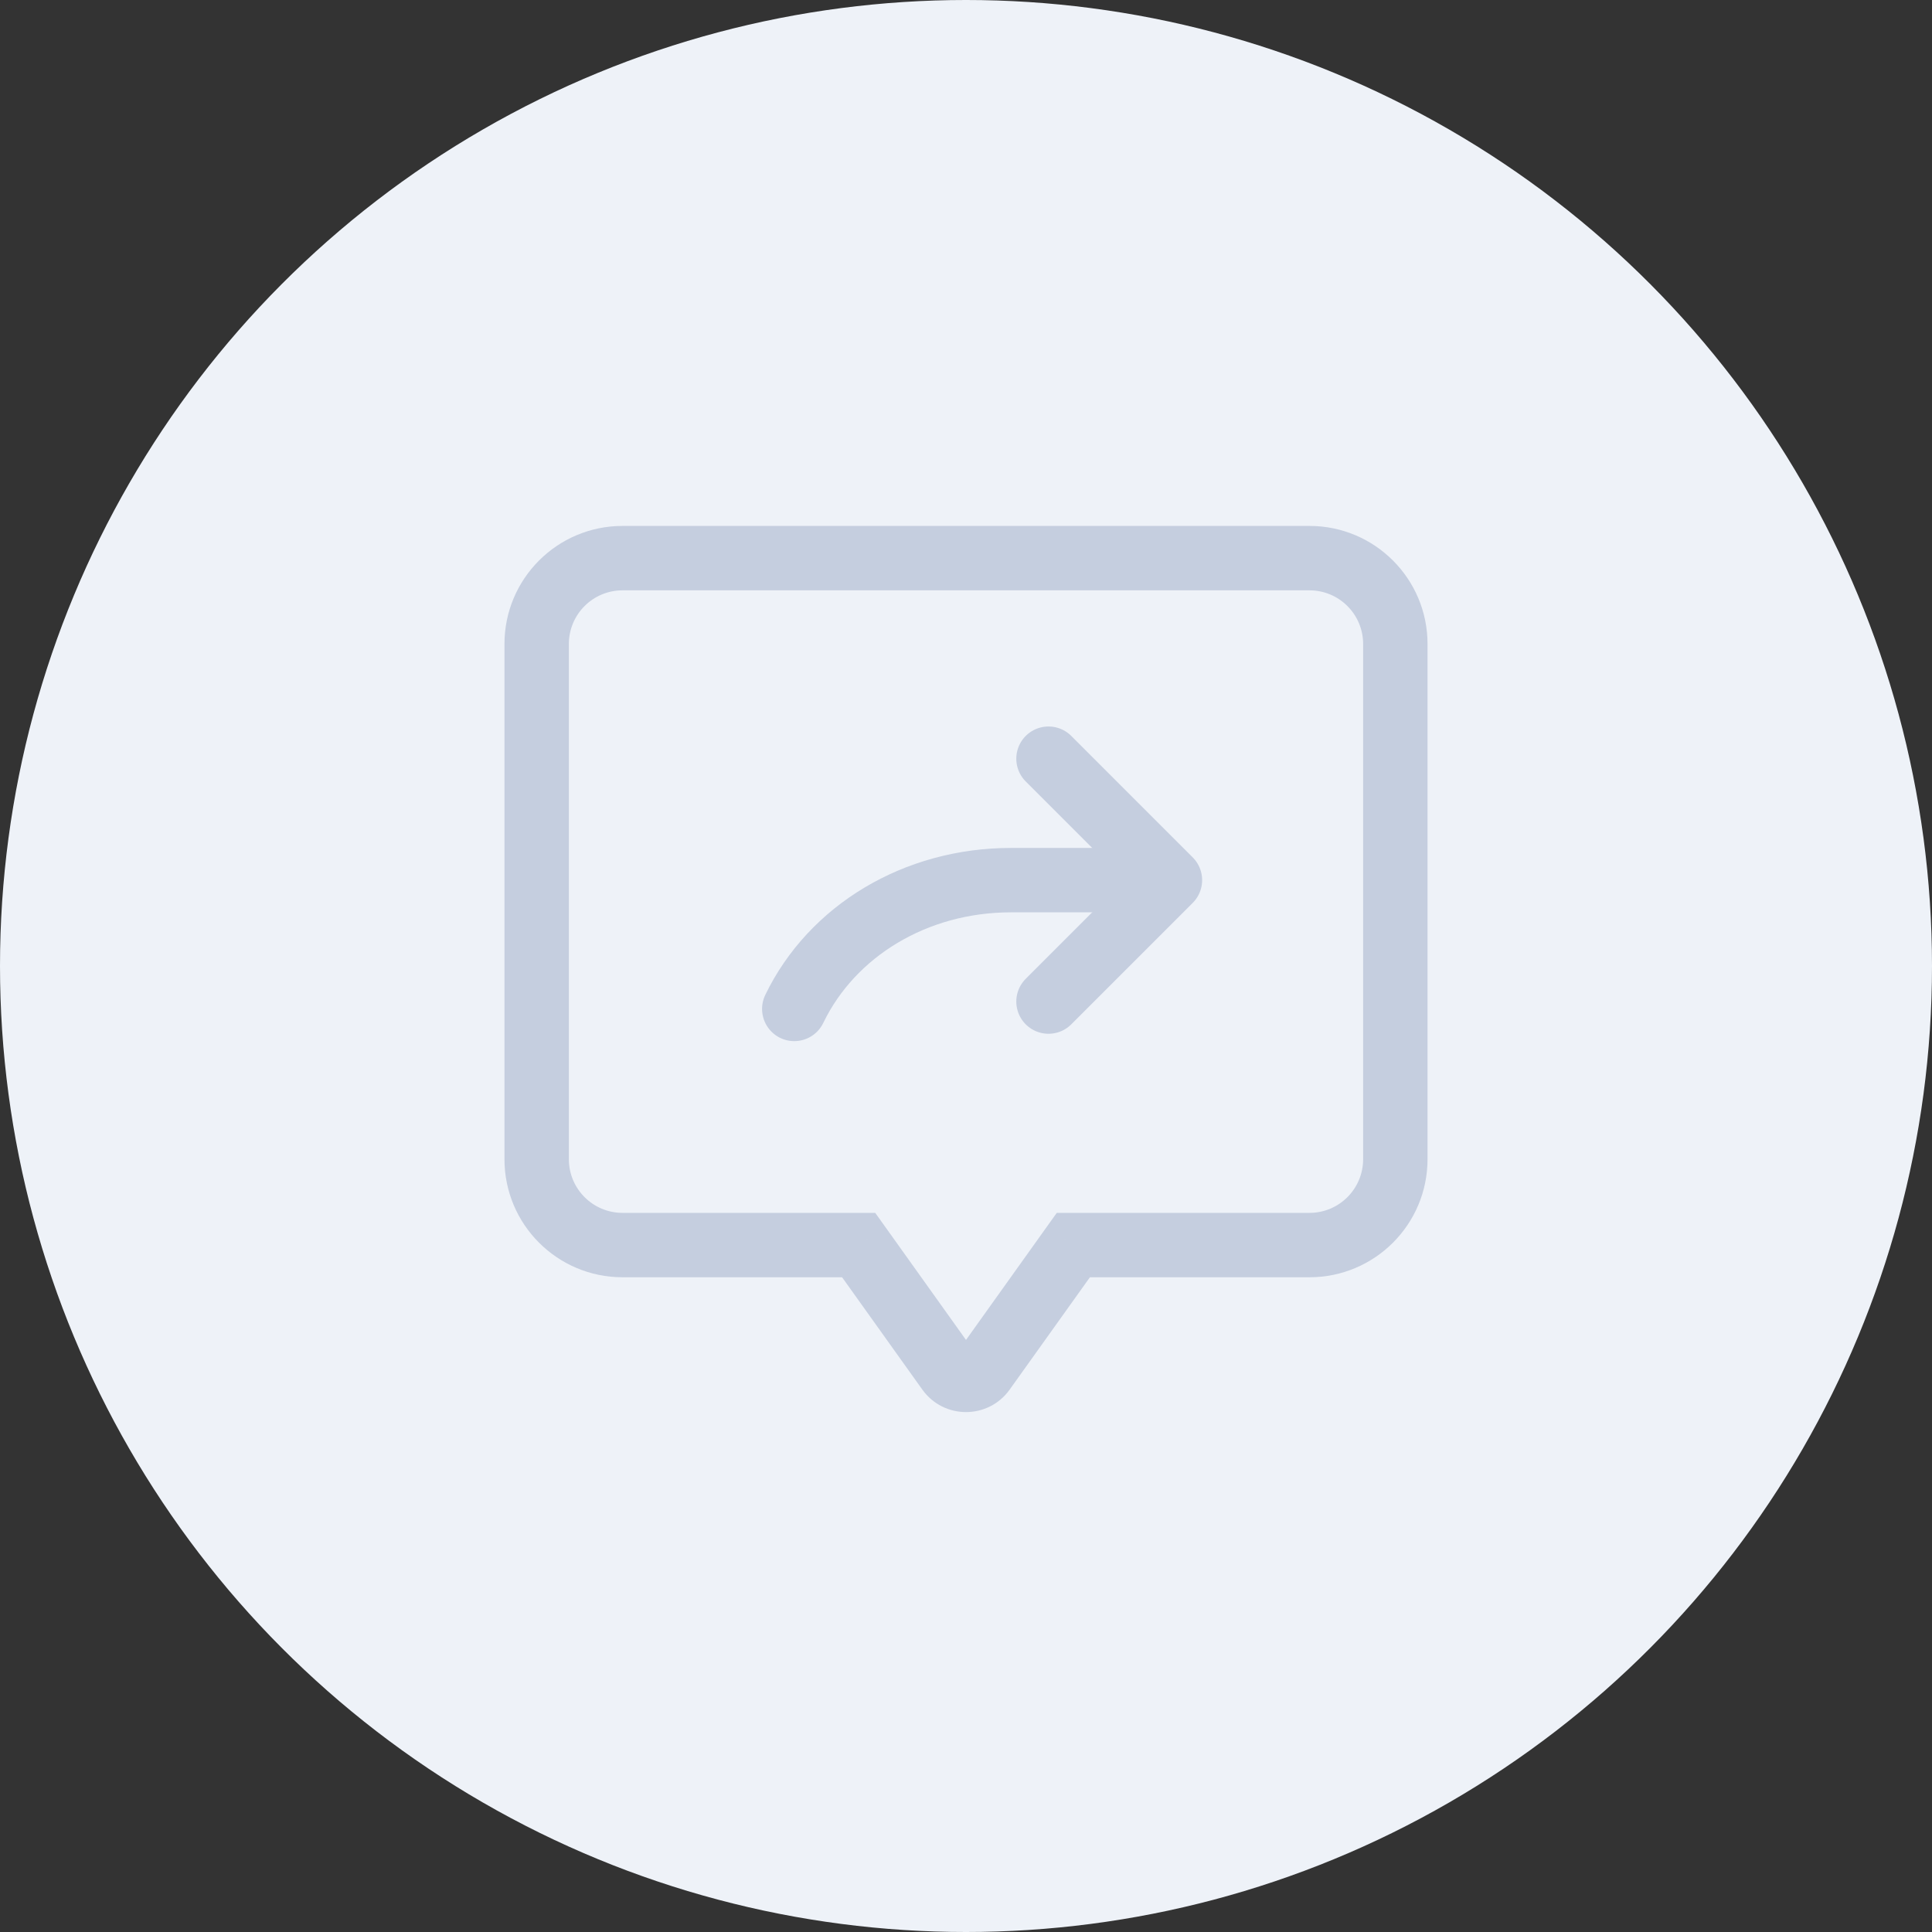 <svg width="90" height="90" viewBox="0 0 90 90" fill="none" xmlns="http://www.w3.org/2000/svg">
<rect x="0" y="0" width="90" height="90" fill="#333333" stroke="none"/>
<circle cx="45" cy="45" r="45" fill="#EEF2F8"/>
<path d="M29 58V59.5H29L29 58ZM40 58L41.221 57.128L40.772 56.5L40 56.5L40 58ZM44.186 63.861L45.407 62.989L45.407 62.989L44.186 63.861ZM45.814 63.861L47.034 64.733L45.814 63.861ZM50 58V56.5H49.228L48.779 57.128L50 58ZM26.5 30C26.5 28.619 27.619 27.5 29 27.5V24.5C25.962 24.5 23.5 26.962 23.5 30H26.5ZM26.5 54V30H23.5V54H26.5ZM29 56.5C27.619 56.5 26.5 55.381 26.5 54H23.5C23.5 57.038 25.962 59.5 29 59.5V56.5ZM40 56.5L29 56.5L29 59.5L40 59.5L40 56.5ZM45.407 62.989L41.221 57.128L38.779 58.872L42.966 64.733L45.407 62.989ZM44.593 62.989C44.792 62.71 45.208 62.71 45.407 62.989L42.966 64.733C43.963 66.129 46.037 66.129 47.034 64.733L44.593 62.989ZM48.779 57.128L44.593 62.989L47.034 64.733L51.221 58.872L48.779 57.128ZM61 56.5H50V59.5H61V56.5ZM63.5 54C63.5 55.381 62.381 56.5 61 56.5V59.5C64.038 59.5 66.5 57.038 66.5 54H63.5ZM63.5 30V54H66.5V30H63.5ZM61 27.5C62.381 27.5 63.5 28.619 63.5 30H66.5C66.5 26.962 64.038 24.5 61 24.5V27.5ZM29 27.5H61V24.5H29V27.5Z" fill="#C5CEDF"/>
<path d="M51 41C51 41 47.368 41 47.095 41C42.653 41 38.758 43.36 37 47" stroke="#C5CEDF" stroke-width="3" stroke-linecap="round" stroke-linejoin="round"/>
<path d="M48.843 35.343L54.5 41L48.843 46.657" stroke="#C5CEDF" stroke-width="3" stroke-linecap="round" stroke-linejoin="round"/>
</svg>
